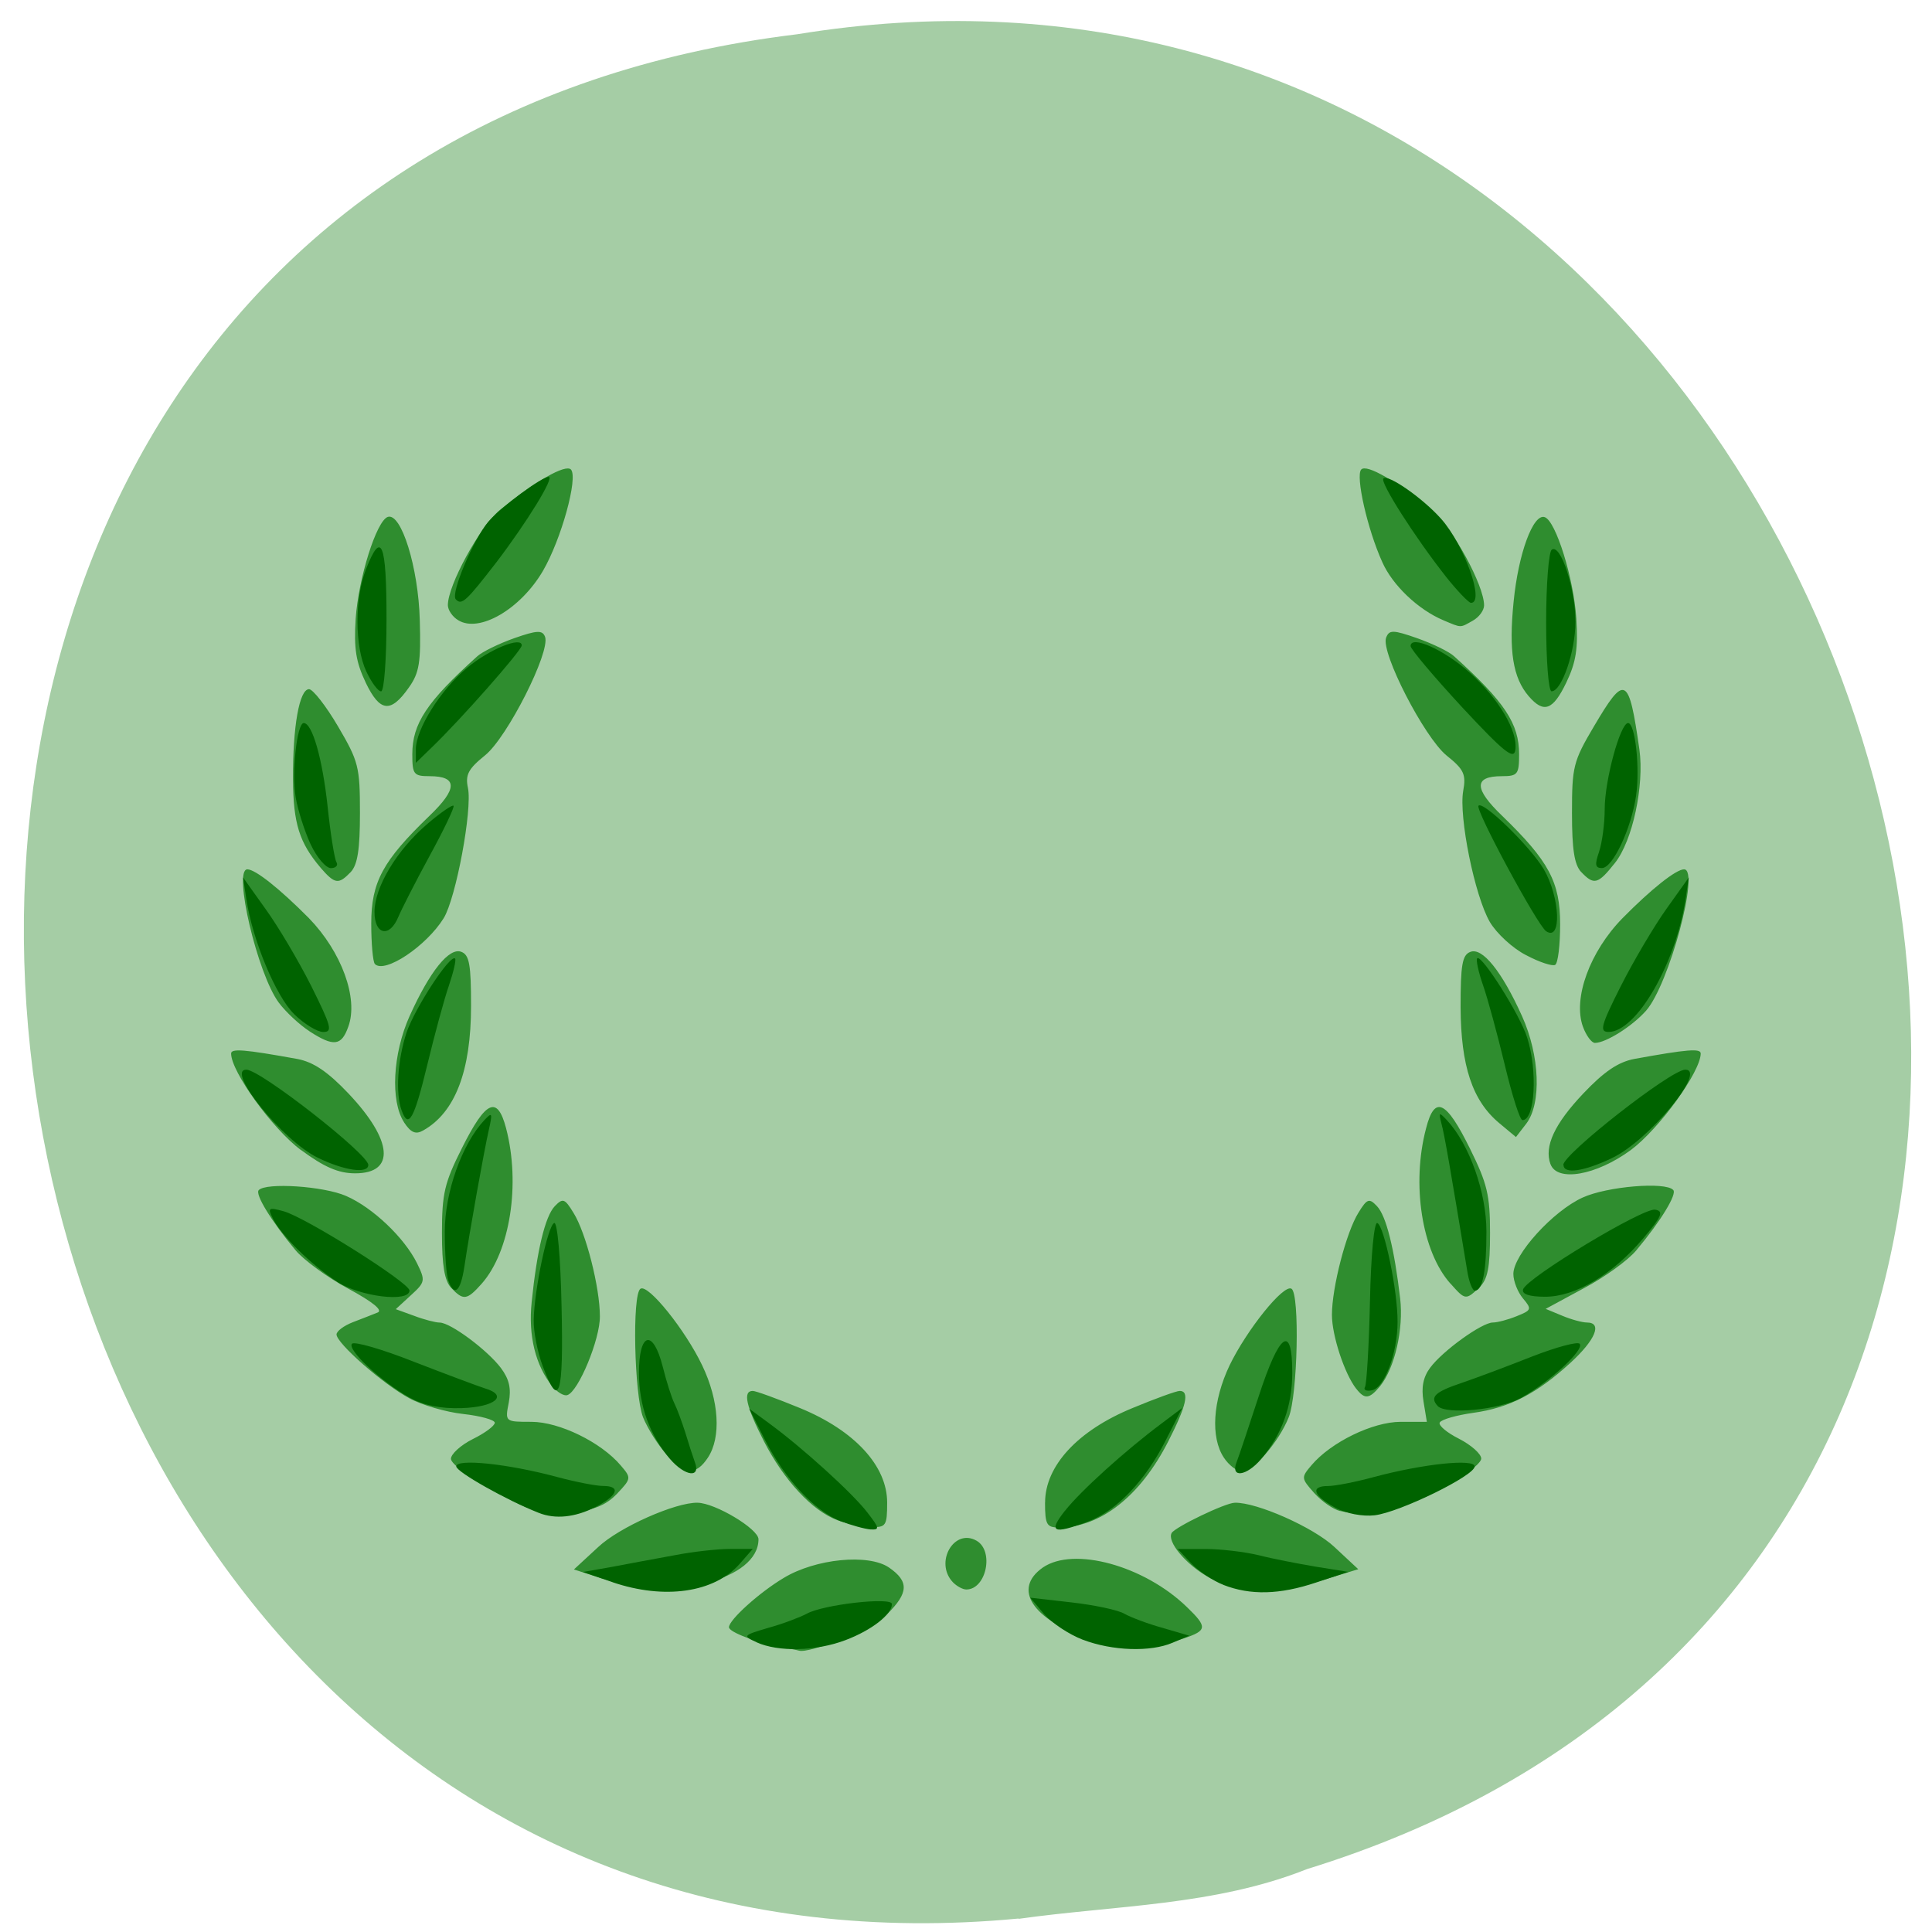 <svg xmlns="http://www.w3.org/2000/svg" viewBox="0 0 32 32"><path d="m 16.871 31.777 c -19.06 1.816 -23.258 -28.836 -3.664 -31.21 c 18.04 -2.949 26.441 24.832 8.441 30.391 c -1.527 0.609 -3.176 0.598 -4.777 0.824" fill="#a5cda5"/><path d="m 12.945 27.28 c -0.402 -0.07 -0.871 -0.246 -0.871 -0.328 c 0 -0.121 0.5 -0.574 0.906 -0.816 c 0.527 -0.32 1.406 -0.406 1.746 -0.172 c 0.332 0.23 0.324 0.418 -0.031 0.77 c -0.23 0.227 -1.289 0.664 -1.465 0.605 c -0.023 -0.008 -0.152 -0.031 -0.285 -0.059 m 5.105 -0.129 c -0.953 -0.328 -1.285 -0.832 -0.777 -1.188 c 0.512 -0.352 1.68 -0.031 2.387 0.656 c 0.34 0.328 0.336 0.387 -0.047 0.516 c -0.629 0.211 -0.992 0.215 -1.563 0.016 m -8.06 -1 l -0.484 -0.156 l 0.402 -0.371 c 0.348 -0.328 1.281 -0.742 1.645 -0.734 c 0.293 0.004 1.01 0.434 1.01 0.605 c 0 0.668 -1.418 1.027 -2.57 0.656 m 5.789 0.055 c -0.309 -0.328 0.02 -0.898 0.391 -0.688 c 0.297 0.168 0.164 0.809 -0.168 0.809 c -0.059 0 -0.16 -0.055 -0.223 -0.121 m 4.23 -0.086 c -0.375 -0.211 -0.688 -0.59 -0.605 -0.73 c 0.059 -0.098 0.891 -0.5 1.047 -0.5 c 0.363 -0.008 1.297 0.406 1.645 0.73 l 0.398 0.371 l -0.547 0.168 c -0.73 0.227 -1.492 0.211 -1.938 -0.039 m -6.141 -0.941 c -0.414 -0.152 -0.887 -0.66 -1.219 -1.309 c -0.297 -0.582 -0.352 -0.832 -0.184 -0.832 c 0.051 0 0.406 0.129 0.785 0.285 c 0.902 0.371 1.441 0.957 1.441 1.563 c 0 0.387 -0.02 0.414 -0.266 0.406 c -0.148 -0.004 -0.398 -0.055 -0.559 -0.113 m 3.441 -0.293 c 0 -0.605 0.539 -1.191 1.445 -1.563 c 0.375 -0.156 0.73 -0.285 0.785 -0.285 c 0.168 0 0.109 0.25 -0.188 0.832 c -0.465 0.914 -1.125 1.43 -1.813 1.43 c -0.203 0 -0.23 -0.047 -0.23 -0.414 m -9.113 -0.18 c -0.402 -0.215 -0.727 -0.461 -0.727 -0.543 c 0 -0.078 0.16 -0.227 0.363 -0.328 c 0.199 -0.098 0.363 -0.219 0.363 -0.27 c 0 -0.047 -0.234 -0.113 -0.523 -0.145 c -0.285 -0.031 -0.688 -0.148 -0.895 -0.262 c -0.434 -0.234 -1.203 -0.91 -1.203 -1.055 c 0 -0.055 0.121 -0.145 0.27 -0.203 c 0.145 -0.055 0.332 -0.129 0.41 -0.16 c 0.094 -0.035 -0.078 -0.176 -0.484 -0.395 c -0.348 -0.188 -0.738 -0.473 -0.875 -0.637 c -0.402 -0.484 -0.676 -0.93 -0.609 -0.996 c 0.121 -0.129 1.078 -0.066 1.449 0.098 c 0.438 0.191 0.961 0.688 1.172 1.113 c 0.141 0.289 0.137 0.313 -0.102 0.531 l -0.25 0.23 l 0.301 0.109 c 0.164 0.063 0.359 0.113 0.426 0.113 c 0.18 0 0.793 0.457 1.016 0.754 c 0.137 0.184 0.172 0.34 0.129 0.57 c -0.063 0.32 -0.063 0.32 0.375 0.32 c 0.461 0 1.152 0.336 1.48 0.723 c 0.176 0.207 0.176 0.215 -0.063 0.469 c -0.184 0.191 -0.379 0.27 -0.77 0.309 c -0.469 0.043 -0.609 0.004 -1.254 -0.348 m 14 0.324 c -0.113 -0.027 -0.305 -0.16 -0.43 -0.301 c -0.215 -0.242 -0.215 -0.254 -0.043 -0.457 c 0.324 -0.383 1.016 -0.719 1.477 -0.719 h 0.434 l -0.055 -0.336 c -0.039 -0.23 -0.008 -0.402 0.109 -0.559 c 0.207 -0.281 0.859 -0.75 1.039 -0.75 c 0.074 0 0.254 -0.047 0.395 -0.105 c 0.246 -0.098 0.254 -0.117 0.105 -0.293 c -0.086 -0.102 -0.16 -0.285 -0.16 -0.406 c 0 -0.32 0.656 -1.043 1.148 -1.266 c 0.402 -0.184 1.371 -0.266 1.5 -0.125 c 0.066 0.066 -0.203 0.512 -0.609 0.996 c -0.133 0.164 -0.527 0.449 -0.875 0.633 l -0.629 0.34 l 0.273 0.113 c 0.148 0.063 0.336 0.113 0.41 0.113 c 0.262 0 0.141 0.289 -0.273 0.668 c -0.559 0.512 -1.016 0.746 -1.609 0.828 c -0.277 0.039 -0.527 0.109 -0.555 0.16 c -0.027 0.047 0.117 0.168 0.32 0.27 c 0.199 0.102 0.367 0.25 0.367 0.328 c 0 0.082 -0.297 0.305 -0.664 0.5 c -0.629 0.34 -1.23 0.469 -1.676 0.367 m -11.156 -0.938 c -0.141 -0.156 -0.313 -0.43 -0.387 -0.613 c -0.145 -0.371 -0.184 -2.039 -0.043 -2.129 c 0.125 -0.086 0.742 0.68 1.023 1.27 c 0.281 0.586 0.316 1.191 0.094 1.527 c -0.199 0.301 -0.387 0.289 -0.688 -0.055 m 9.234 0.055 c -0.223 -0.336 -0.184 -0.941 0.094 -1.527 c 0.285 -0.59 0.898 -1.355 1.027 -1.27 c 0.137 0.09 0.102 1.758 -0.047 2.129 c -0.164 0.41 -0.586 0.895 -0.777 0.895 c -0.082 0 -0.215 -0.102 -0.297 -0.227 m -11.125 -1.184 c -0.277 -0.344 -0.398 -0.836 -0.34 -1.391 c 0.086 -0.852 0.223 -1.422 0.383 -1.59 c 0.133 -0.137 0.164 -0.129 0.309 0.109 c 0.207 0.328 0.438 1.238 0.438 1.715 c 0.004 0.379 -0.355 1.246 -0.539 1.305 c -0.055 0.02 -0.168 -0.047 -0.25 -0.148 m 13.316 0.043 c -0.195 -0.25 -0.402 -0.883 -0.402 -1.223 c 0 -0.457 0.238 -1.371 0.438 -1.691 c 0.145 -0.238 0.18 -0.246 0.309 -0.109 c 0.152 0.16 0.285 0.695 0.383 1.527 c 0.059 0.512 -0.09 1.152 -0.332 1.453 c -0.18 0.215 -0.254 0.223 -0.395 0.043 m -14.992 -1.672 c -0.109 -0.117 -0.152 -0.367 -0.152 -0.91 c 0 -0.652 0.043 -0.832 0.332 -1.406 c 0.395 -0.789 0.586 -0.875 0.73 -0.328 c 0.242 0.926 0.066 2.043 -0.402 2.574 c -0.246 0.277 -0.305 0.285 -0.508 0.07 m 16.551 -0.07 c -0.473 -0.531 -0.648 -1.648 -0.402 -2.574 c 0.141 -0.551 0.332 -0.461 0.727 0.34 c 0.285 0.578 0.332 0.766 0.332 1.398 c 0 0.574 -0.039 0.766 -0.176 0.898 c -0.227 0.215 -0.234 0.215 -0.48 -0.063 m -19.04 -2.211 c -0.469 -0.348 -1.156 -1.297 -1.156 -1.598 c 0 -0.086 0.215 -0.07 1.098 0.09 c 0.266 0.051 0.504 0.211 0.848 0.574 c 0.734 0.777 0.777 1.32 0.109 1.32 c -0.277 0 -0.512 -0.102 -0.898 -0.387 m 20.695 0.234 c -0.105 -0.293 0.066 -0.664 0.543 -1.168 c 0.344 -0.363 0.578 -0.523 0.848 -0.574 c 0.879 -0.16 1.098 -0.176 1.098 -0.09 c 0 0.301 -0.688 1.25 -1.156 1.598 c -0.574 0.422 -1.223 0.535 -1.332 0.234 m -18.988 -0.691 c -0.23 -0.352 -0.188 -1.137 0.09 -1.758 c 0.336 -0.746 0.66 -1.148 0.859 -1.066 c 0.133 0.051 0.16 0.215 0.16 0.895 c 0 1.074 -0.262 1.766 -0.793 2.063 c -0.121 0.07 -0.203 0.039 -0.316 -0.133 m 18.14 0.012 c -0.445 -0.371 -0.637 -0.945 -0.641 -1.922 c 0 -0.699 0.027 -0.863 0.16 -0.914 c 0.199 -0.082 0.523 0.32 0.859 1.066 c 0.293 0.652 0.324 1.441 0.07 1.777 l -0.172 0.223 m -19.98 -1.75 c -0.168 -0.109 -0.395 -0.32 -0.512 -0.477 c -0.352 -0.473 -0.762 -2.207 -0.52 -2.207 c 0.133 0 0.539 0.324 1.02 0.809 c 0.539 0.555 0.824 1.328 0.652 1.797 c -0.113 0.32 -0.242 0.336 -0.641 0.078 m 21.09 -0.078 c -0.168 -0.469 0.113 -1.242 0.656 -1.797 c 0.477 -0.484 0.887 -0.809 1.02 -0.809 c 0.266 0 -0.25 1.91 -0.629 2.34 c -0.227 0.258 -0.668 0.535 -0.848 0.535 c -0.055 0 -0.145 -0.121 -0.199 -0.27 m -20.01 -1.039 c -0.031 -0.035 -0.059 -0.332 -0.059 -0.668 c 0 -0.688 0.191 -1.039 0.961 -1.781 c 0.473 -0.453 0.473 -0.66 0.004 -0.66 c -0.262 0 -0.285 -0.031 -0.285 -0.363 c 0 -0.508 0.238 -0.867 1.074 -1.621 c 0.086 -0.078 0.359 -0.211 0.613 -0.301 c 0.379 -0.133 0.469 -0.137 0.512 -0.023 c 0.09 0.25 -0.625 1.664 -0.992 1.961 c -0.281 0.227 -0.332 0.324 -0.285 0.543 c 0.074 0.363 -0.199 1.824 -0.402 2.156 c -0.289 0.465 -0.98 0.926 -1.141 0.758 m 19.07 -0.145 c -0.223 -0.113 -0.492 -0.363 -0.602 -0.551 c -0.25 -0.43 -0.516 -1.742 -0.441 -2.168 c 0.051 -0.277 0.012 -0.359 -0.277 -0.59 c -0.367 -0.301 -1.09 -1.703 -1 -1.949 c 0.051 -0.133 0.113 -0.133 0.516 0.008 c 0.254 0.09 0.531 0.223 0.613 0.301 c 0.836 0.754 1.074 1.113 1.074 1.621 c 0 0.332 -0.023 0.363 -0.285 0.363 c -0.469 0 -0.465 0.207 0.008 0.66 c 0.77 0.746 0.957 1.094 0.957 1.793 c 0 0.34 -0.035 0.641 -0.082 0.672 c -0.043 0.027 -0.262 -0.043 -0.48 -0.16 m -19.969 -1.449 c -0.352 -0.414 -0.453 -0.734 -0.457 -1.465 c -0.004 -0.875 0.105 -1.492 0.266 -1.492 c 0.063 0 0.281 0.277 0.48 0.617 c 0.34 0.578 0.363 0.668 0.363 1.434 c 0 0.602 -0.039 0.855 -0.152 0.977 c -0.203 0.211 -0.262 0.203 -0.5 -0.07 m 20.879 0.07 c -0.113 -0.121 -0.152 -0.375 -0.152 -0.977 c 0 -0.766 0.02 -0.855 0.363 -1.434 c 0.516 -0.875 0.578 -0.844 0.754 0.383 c 0.082 0.598 -0.113 1.512 -0.406 1.879 c -0.281 0.355 -0.348 0.371 -0.559 0.148 m -20.13 -3.133 c -0.164 -0.344 -0.199 -0.563 -0.168 -1.063 c 0.047 -0.672 0.344 -1.617 0.531 -1.684 c 0.223 -0.078 0.508 0.836 0.531 1.711 c 0.02 0.699 -0.008 0.871 -0.18 1.113 c -0.301 0.43 -0.48 0.41 -0.715 -0.078 m 19.262 0.223 c -0.262 -0.305 -0.332 -0.75 -0.25 -1.563 c 0.078 -0.797 0.324 -1.469 0.516 -1.402 c 0.184 0.063 0.48 1.016 0.523 1.68 c 0.031 0.496 -0.004 0.719 -0.164 1.055 c -0.223 0.465 -0.375 0.52 -0.625 0.23 m -17.73 -1.258 c -0.094 -0.055 -0.172 -0.168 -0.172 -0.25 c 0 -0.332 0.531 -1.301 0.859 -1.574 c 0.59 -0.48 1.09 -0.766 1.18 -0.672 c 0.121 0.137 -0.16 1.156 -0.465 1.68 c -0.371 0.633 -1.055 1.031 -1.402 0.816 m 16.316 0 c -0.418 -0.176 -0.844 -0.582 -1.012 -0.965 c -0.246 -0.543 -0.445 -1.426 -0.348 -1.531 c 0.09 -0.098 0.598 0.199 1.18 0.687 c 0.336 0.281 0.855 1.23 0.855 1.563 c 0 0.082 -0.082 0.195 -0.188 0.254 c -0.215 0.121 -0.18 0.121 -0.488 -0.008" fill="#2f8d2f"/><path d="m 12.531 27.2 c -0.234 -0.105 -0.227 -0.113 0.195 -0.238 c 0.242 -0.066 0.527 -0.176 0.637 -0.234 c 0.27 -0.152 1.41 -0.281 1.41 -0.16 c 0 0.172 -0.336 0.434 -0.77 0.598 c -0.484 0.184 -1.113 0.199 -1.473 0.035 m 5.402 -0.043 c -0.223 -0.086 -0.508 -0.273 -0.637 -0.422 l -0.23 -0.273 l 0.684 0.078 c 0.375 0.043 0.77 0.125 0.875 0.188 c 0.105 0.059 0.391 0.168 0.633 0.234 l 0.441 0.129 l -0.277 0.117 c -0.363 0.156 -0.996 0.137 -1.488 -0.051 m -7.789 -0.953 l -0.488 -0.168 l 0.488 -0.086 c 0.266 -0.051 0.73 -0.137 1.027 -0.191 c 0.301 -0.059 0.715 -0.105 0.922 -0.105 h 0.375 l -0.215 0.246 c -0.422 0.48 -1.25 0.598 -2.109 0.305 m 10.117 0.043 c -0.172 -0.066 -0.414 -0.23 -0.535 -0.359 l -0.219 -0.234 h 0.461 c 0.25 0 0.645 0.047 0.875 0.102 c 0.227 0.059 0.656 0.141 0.949 0.191 l 0.539 0.086 l -0.531 0.176 c -0.605 0.203 -1.09 0.215 -1.539 0.039 m -6.34 -1.055 c -0.426 -0.168 -0.922 -0.699 -1.246 -1.336 l -0.266 -0.527 l 0.34 0.25 c 0.543 0.398 1.371 1.148 1.617 1.469 c 0.203 0.262 0.207 0.289 0.051 0.281 c -0.098 -0.008 -0.32 -0.07 -0.496 -0.137 m 3.719 -0.172 c 0.254 -0.324 1 -1 1.609 -1.453 l 0.332 -0.25 l -0.27 0.531 c -0.34 0.676 -0.82 1.176 -1.293 1.352 c -0.578 0.215 -0.66 0.176 -0.379 -0.18 m -8.715 0.035 c -0.543 -0.215 -1.367 -0.68 -1.367 -0.77 c 0 -0.133 0.859 -0.043 1.672 0.176 c 0.305 0.082 0.645 0.148 0.758 0.148 c 0.305 0 0.246 0.16 -0.129 0.352 c -0.332 0.168 -0.66 0.203 -0.934 0.094 m 13.184 -0.09 c -0.359 -0.199 -0.41 -0.355 -0.109 -0.355 c 0.113 0 0.453 -0.066 0.754 -0.148 c 0.816 -0.219 1.672 -0.309 1.672 -0.176 c 0 0.152 -1.238 0.758 -1.656 0.809 c -0.199 0.023 -0.473 -0.027 -0.66 -0.129 m -11.01 -0.801 c -0.34 -0.402 -0.516 -0.883 -0.516 -1.43 c 0 -0.676 0.234 -0.734 0.395 -0.098 c 0.059 0.238 0.145 0.508 0.191 0.602 c 0.047 0.094 0.125 0.309 0.18 0.48 c 0.051 0.172 0.125 0.398 0.16 0.496 c 0.102 0.27 -0.164 0.234 -0.41 -0.051 m 9.383 0.051 c 0.039 -0.098 0.203 -0.594 0.367 -1.094 c 0.344 -1.055 0.555 -1.203 0.555 -0.387 c 0 0.547 -0.172 1.027 -0.516 1.43 c -0.242 0.285 -0.512 0.32 -0.406 0.051 m -13.699 -1.07 c -0.469 -0.262 -1.039 -0.797 -0.953 -0.891 c 0.039 -0.043 0.5 0.09 1.023 0.297 c 0.523 0.203 1.055 0.402 1.176 0.441 c 0.398 0.117 0.176 0.309 -0.379 0.328 c -0.348 0.012 -0.641 -0.047 -0.867 -0.176 m 17.03 0.141 c -0.137 -0.148 -0.047 -0.234 0.398 -0.383 c 0.254 -0.086 0.781 -0.285 1.176 -0.441 c 0.391 -0.152 0.742 -0.246 0.777 -0.207 c 0.086 0.094 -0.496 0.633 -0.973 0.898 c -0.352 0.195 -1.238 0.281 -1.379 0.133 m -14.824 -0.664 c -0.086 -0.23 -0.152 -0.57 -0.148 -0.758 c 0.008 -0.5 0.234 -1.574 0.34 -1.609 c 0.051 -0.02 0.105 0.566 0.121 1.375 c 0.035 1.492 -0.039 1.727 -0.313 0.992 m 13.621 0.348 c 0.027 -0.051 0.066 -0.688 0.082 -1.422 c 0.016 -0.773 0.07 -1.313 0.121 -1.293 c 0.113 0.039 0.34 1.133 0.336 1.637 c 0 0.516 -0.215 1.09 -0.422 1.133 c -0.094 0.02 -0.148 -0.004 -0.117 -0.055 m -17.03 -1.746 c -0.434 -0.285 -0.918 -0.762 -1.059 -1.043 c -0.09 -0.176 -0.074 -0.191 0.176 -0.121 c 0.363 0.098 2.086 1.184 2.086 1.313 c 0 0.203 -0.824 0.102 -1.203 -0.148 m 19.648 0.129 c 0.059 -0.191 2 -1.363 2.191 -1.32 c 0.141 0.027 0.109 0.109 -0.199 0.473 c -0.508 0.602 -1.125 0.969 -1.625 0.969 c -0.262 0 -0.391 -0.043 -0.367 -0.121 m -17.801 -0.148 c -0.035 -0.09 -0.059 -0.453 -0.059 -0.809 c 0 -0.652 0.285 -1.453 0.656 -1.848 c 0.129 -0.137 0.137 -0.121 0.074 0.16 c -0.082 0.359 -0.32 1.691 -0.406 2.27 c -0.063 0.414 -0.168 0.504 -0.266 0.227 m 16.875 -0.172 c -0.266 -1.609 -0.375 -2.25 -0.426 -2.43 c -0.047 -0.188 -0.039 -0.191 0.09 -0.055 c 0.375 0.402 0.656 1.199 0.656 1.848 c 0 0.66 -0.063 0.977 -0.191 0.977 c -0.043 0 -0.102 -0.156 -0.129 -0.34 m -19.04 -1.863 c -0.582 -0.285 -1.527 -1.457 -1.18 -1.457 c 0.23 0 2.02 1.398 2.02 1.578 c 0 0.152 -0.402 0.094 -0.84 -0.121 m 20.633 0.121 c 0 -0.18 1.785 -1.578 2.02 -1.578 c 0.367 0 -0.609 1.18 -1.215 1.465 c -0.465 0.223 -0.801 0.27 -0.801 0.113 m -19.246 -0.906 c -0.102 -0.281 -0.066 -0.832 0.082 -1.285 c 0.137 -0.406 0.727 -1.309 0.805 -1.227 c 0.02 0.023 -0.027 0.223 -0.102 0.445 c -0.078 0.223 -0.238 0.816 -0.359 1.316 c -0.219 0.906 -0.313 1.07 -0.426 0.75 m 18.273 -0.75 c -0.121 -0.5 -0.281 -1.094 -0.359 -1.316 c -0.078 -0.223 -0.121 -0.426 -0.098 -0.449 c 0.07 -0.074 0.711 0.938 0.828 1.313 c 0.176 0.555 0.129 1.367 -0.078 1.367 c -0.043 0 -0.172 -0.41 -0.293 -0.914 m -20.05 -0.84 c -0.305 -0.297 -0.691 -1.227 -0.793 -1.902 l -0.055 -0.363 l 0.371 0.52 c 0.207 0.285 0.547 0.859 0.758 1.277 c 0.332 0.668 0.359 0.762 0.199 0.762 c -0.098 0 -0.316 -0.133 -0.48 -0.293 m 21.973 -0.469 c 0.211 -0.418 0.551 -0.992 0.754 -1.277 l 0.371 -0.52 l -0.055 0.363 c -0.16 1.066 -0.816 2.195 -1.273 2.195 c -0.156 0 -0.129 -0.102 0.203 -0.762 m -1.238 -0.906 c -0.145 -0.098 -1.176 -2.01 -1.121 -2.078 c 0.074 -0.09 0.855 0.672 1.082 1.051 c 0.27 0.465 0.301 1.203 0.039 1.027 m -19.406 -0.32 c 0 -0.41 0.371 -1.027 0.875 -1.457 c 0.219 -0.188 0.418 -0.324 0.434 -0.301 c 0.02 0.02 -0.156 0.391 -0.391 0.82 c -0.234 0.43 -0.469 0.891 -0.523 1.02 c -0.145 0.352 -0.395 0.301 -0.395 -0.082 m -1.059 -1.121 c -0.098 -0.215 -0.211 -0.563 -0.246 -0.773 c -0.07 -0.41 0.02 -1.234 0.133 -1.234 c 0.141 0 0.309 0.586 0.395 1.379 c 0.047 0.449 0.113 0.863 0.145 0.922 c 0.035 0.055 -0.008 0.102 -0.09 0.102 c -0.082 0 -0.234 -0.176 -0.336 -0.395 m 21.34 0.125 c 0.051 -0.148 0.094 -0.469 0.094 -0.711 c 0 -0.473 0.258 -1.422 0.387 -1.422 c 0.117 0 0.199 0.734 0.133 1.199 c -0.078 0.547 -0.387 1.203 -0.566 1.203 c -0.113 0 -0.121 -0.059 -0.047 -0.27 m -19.598 -1.699 c 0 -0.328 0.406 -0.98 0.844 -1.344 c 0.367 -0.309 0.91 -0.531 0.91 -0.375 c 0 0.082 -1.016 1.234 -1.492 1.691 l -0.262 0.254 m 17.328 -0.922 c -0.469 -0.508 -0.852 -0.961 -0.852 -1.012 c 0 -0.188 0.551 0.059 0.969 0.43 c 0.488 0.438 0.809 0.973 0.766 1.289 c -0.023 0.172 -0.188 0.039 -0.883 -0.707 m -18.15 -0.594 c -0.191 -0.414 -0.195 -1.203 -0.004 -1.691 c 0.254 -0.652 0.34 -0.449 0.34 0.82 c 0 0.668 -0.039 1.203 -0.09 1.203 c -0.051 0 -0.16 -0.148 -0.246 -0.332 m 19.543 -0.813 c 0 -0.629 0.043 -1.172 0.094 -1.203 c 0.148 -0.098 0.391 0.648 0.391 1.195 c 0 0.492 -0.227 1.152 -0.395 1.152 c -0.051 0 -0.09 -0.512 -0.09 -1.145 m -18.06 -0.379 c -0.09 -0.094 0.293 -0.996 0.539 -1.285 c 0.207 -0.242 0.883 -0.742 1 -0.742 c 0.102 0 -0.363 0.754 -0.863 1.41 c -0.504 0.652 -0.578 0.723 -0.676 0.617 m 16.391 -0.387 c -0.504 -0.641 -1.086 -1.551 -1.027 -1.613 c 0.074 -0.078 0.652 0.324 0.957 0.668 c 0.383 0.43 0.73 1.398 0.492 1.391 c -0.039 -0.004 -0.23 -0.203 -0.422 -0.445" fill="#006300"/></svg>